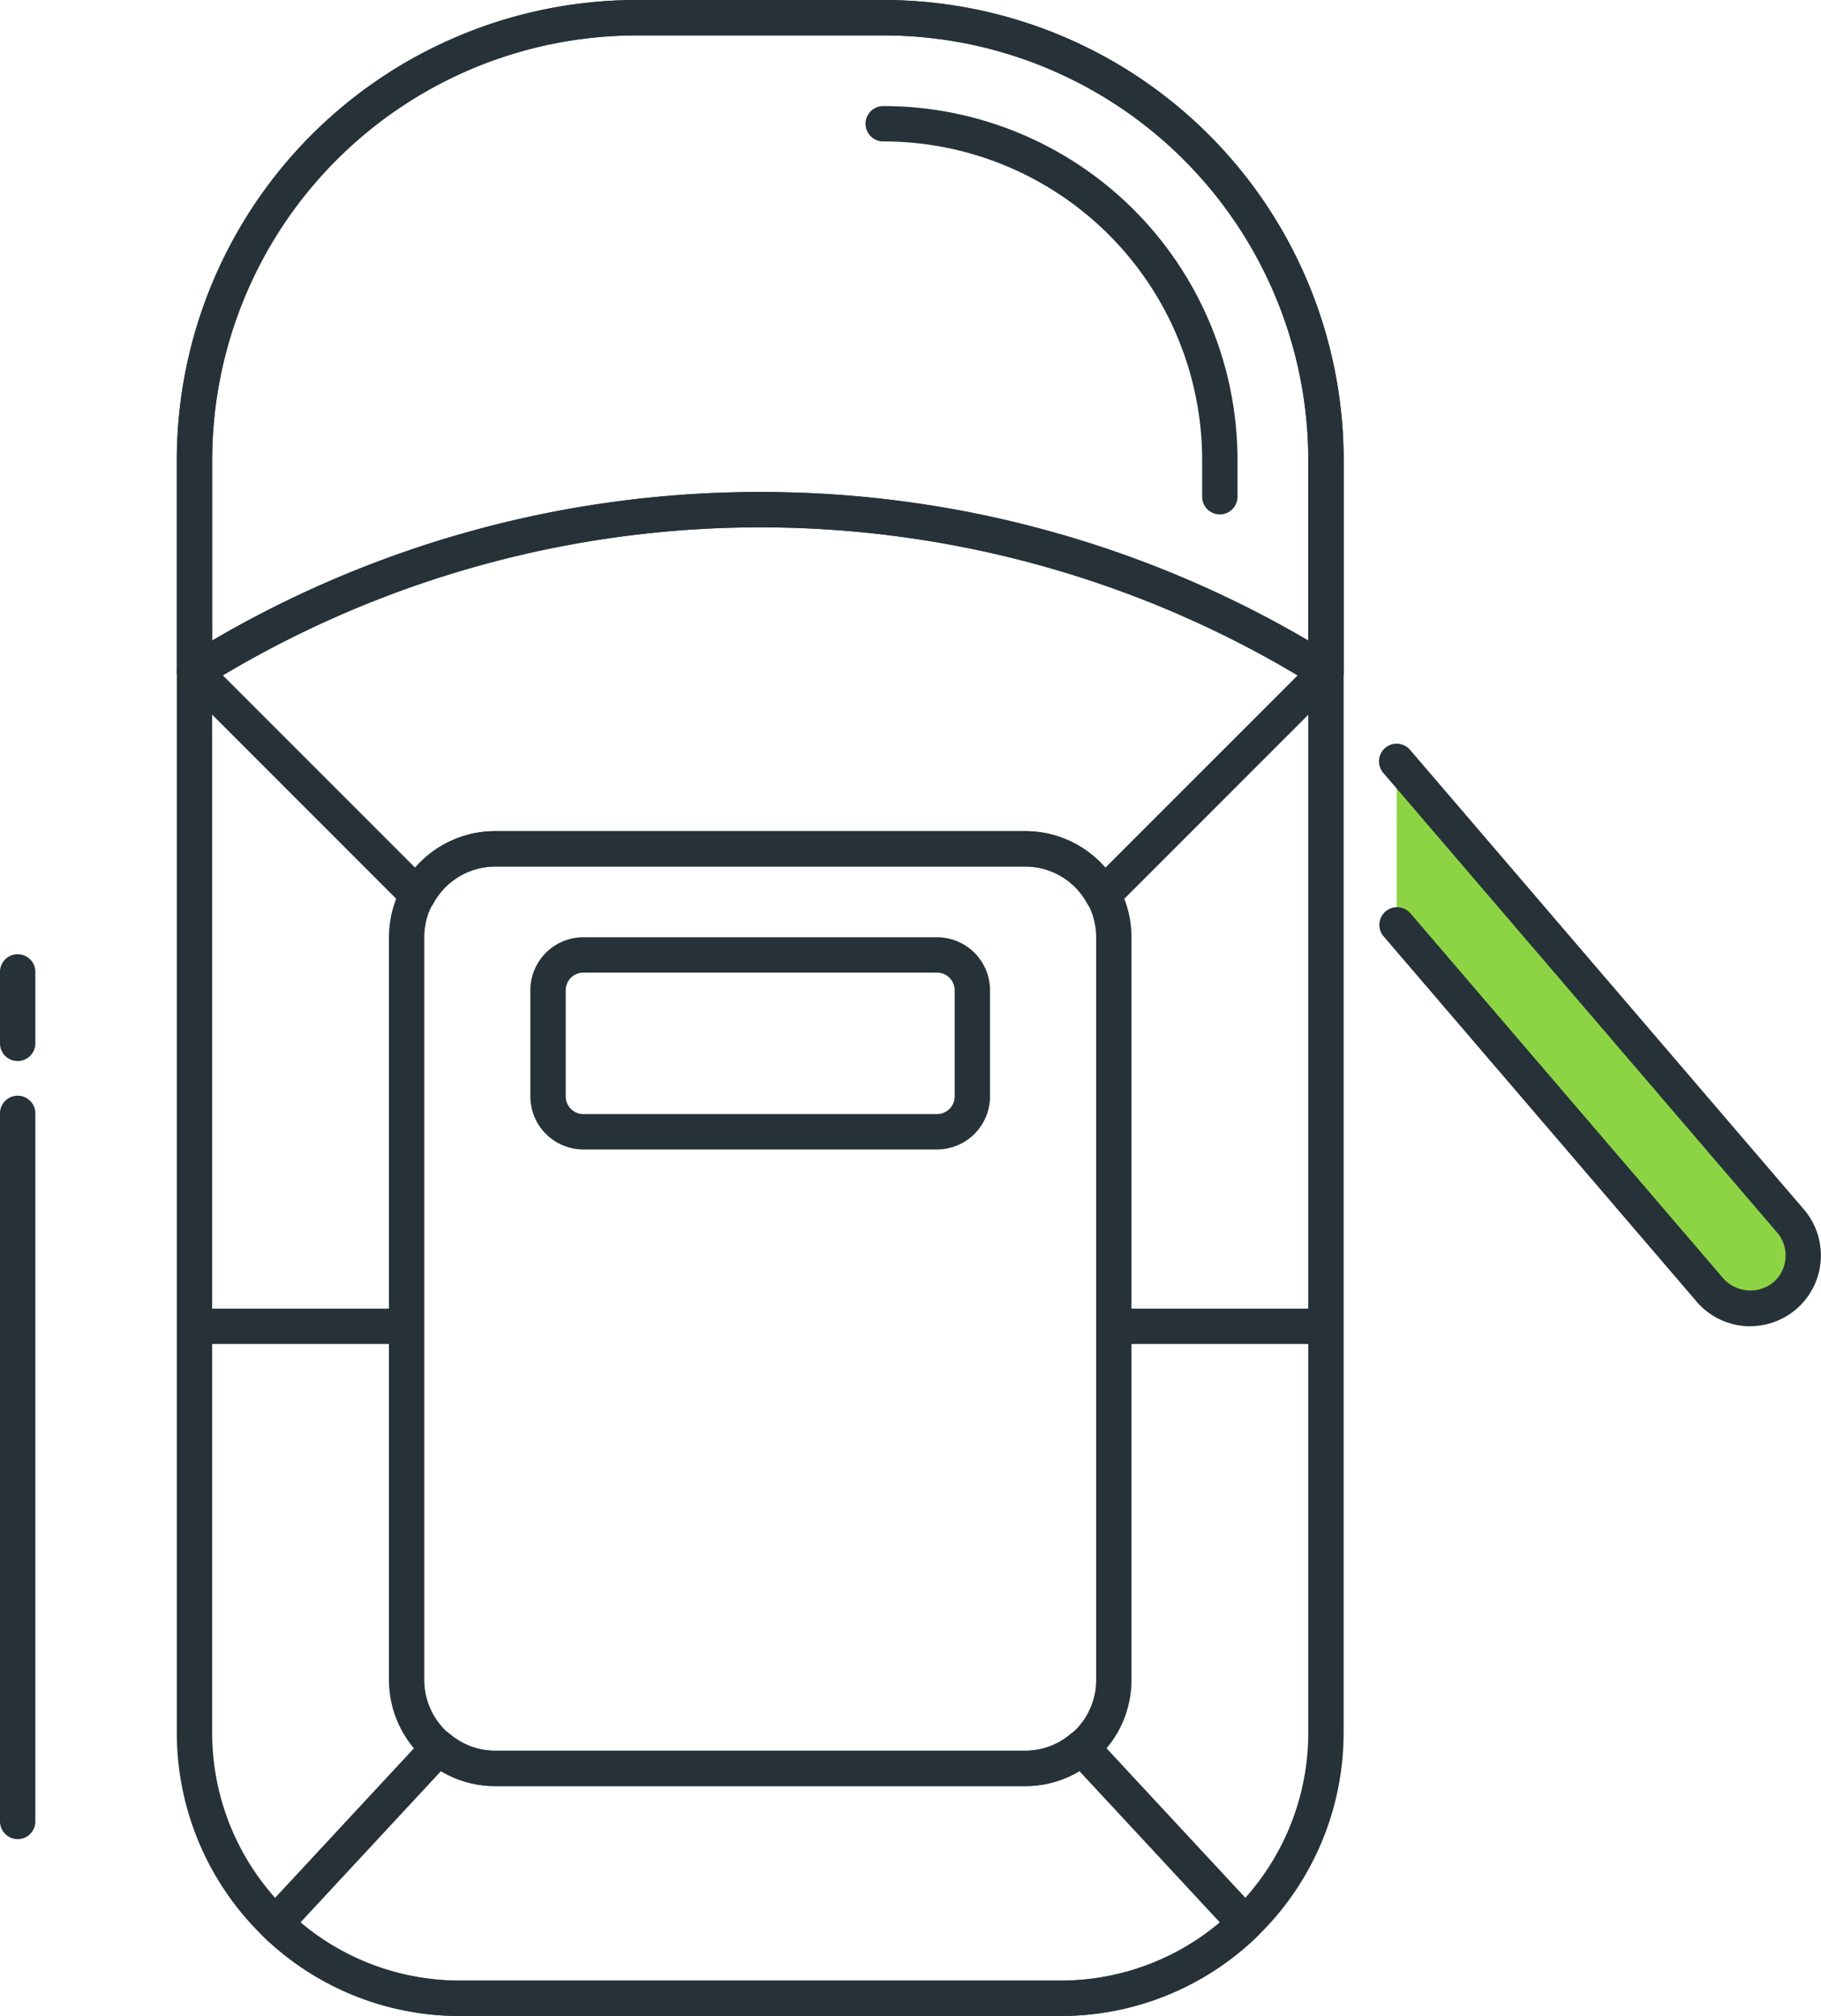 <svg xmlns="http://www.w3.org/2000/svg" width="68.667" height="76" viewBox="0 0 68.667 76"><path d="M40 76H17.334A10.679 10.679 0 016.667 65.333v-48A17.353 17.353 0 0124 0h9.333a17.353 17.353 0 0117.333 17.333v48A10.679 10.679 0 0140 76zM24 1.333a16.018 16.018 0 00-16 16v48a9.344 9.344 0 009.333 9.333H40a9.344 9.344 0 009.333-9.333v-48a16.018 16.018 0 00-16-16z" fill="#263238"/><path d="M50 26a.67.67 0 01-.353-.1l-.14-.088a39.58 39.58 0 00-41.681 0l-.137.086a.667.667 0 01-1.021-.564v-8A17.353 17.353 0 0124.001.001h9.333a17.353 17.353 0 0117.333 17.333v8a.668.668 0 01-.667.667zm-21.333-7.452a40.718 40.718 0 0120.667 5.6v-6.812a16.018 16.018 0 00-16-16h-9.333a16.018 16.018 0 00-16 16v6.812a40.718 40.718 0 0120.666-5.6z" fill="#263238"/><path d="M45.998 19.393a.667.667 0 01-.667-.667v-1.394a12.013 12.013 0 00-12-12 .667.667 0 110-1.333 13.348 13.348 0 0113.333 13.333v1.394a.666.666 0 01-.666.667zM40 76H17.333a10.614 10.614 0 01-7.415-3.007.666.666 0 01-.024-.932l6.16-6.632a.664.664 0 01.916-.059 2.617 2.617 0 001.7.629h20a2.614 2.614 0 001.695-.629.666.666 0 01.916.059l6.16 6.632a.664.664 0 01-.024.932A10.611 10.611 0 0140 76zm-28.669-3.528a9.27 9.27 0 006 2.195h22.667a9.264 9.264 0 006-2.195l-5.3-5.708a3.9 3.9 0 01-2.032.569h-20a3.9 3.9 0 01-2.033-.569zM15.75 34.416a.662.662 0 01-.471-.195l-8.417-8.417a.666.666 0 01.117-1.035l.139-.088a40.925 40.925 0 0143.1 0l.139.087a.667.667 0 01.117 1.036l-8.417 8.417A.668.668 0 0141 34.069a2.656 2.656 0 00-2.329-1.4h-20a2.664 2.664 0 00-2.332 1.4.663.663 0 01-.489.34.792.792 0 01-.1.007zm-7.348-8.957l7.257 7.257a3.978 3.978 0 013.008-1.383h20a3.977 3.977 0 013.007 1.383l7.259-7.257a39.59 39.59 0 00-40.531 0zM15.334 50.667h-8a.667.667 0 010-1.333h8a.667.667 0 010 1.333zM50 50.667h-8a.667.667 0 010-1.333h8a.667.667 0 010 1.333z" fill="#263238"/><path d="M38.667 67.333h-20a4 4 0 01-4-4v-28a4 4 0 014-4h20a4 4 0 014 4v28a4 4 0 01-4 4zm-20-34.667A2.669 2.669 0 0016 35.333v28A2.67 2.67 0 0018.667 66h20a2.67 2.67 0 002.667-2.667v-28a2.669 2.669 0 00-2.667-2.667z" fill="#263238"/><path d="M35.332 43.333H21.999a2 2 0 01-2-2v-4a2 2 0 012-2h13.333a2 2 0 012 2v4a2 2 0 01-2 2zm-13.333-6.667a.667.667 0 00-.667.667v4a.668.668 0 00.667.667h13.333a.668.668 0 00.667-.667v-4a.667.667 0 00-.667-.667z" fill="#263238"/><path d="M52.667 34.851l11.815 13.784a2 2 0 103.036-2.6L52.667 28.708" fill="#8dd445"/><path d="M66 49.999a2.664 2.664 0 01-2.024-.931L52.16 35.284a.667.667 0 011.012-.868L64.988 48.2a1.373 1.373 0 001.88.144 1.335 1.335 0 00.144-1.881L52.16 29.136a.666.666 0 111.012-.867l14.852 17.327a2.667 2.667 0 01-2.024 4.4zM.667 40A.666.666 0 010 39.333v-2.667a.667.667 0 111.333 0v2.667A.667.667 0 01.667 40z" fill="#263238"/><g><path d="M.667 69.333A.666.666 0 010 68.666V41.999a.667.667 0 111.333 0v26.667a.667.667 0 01-.666.667z" fill="#263238"/></g></svg>